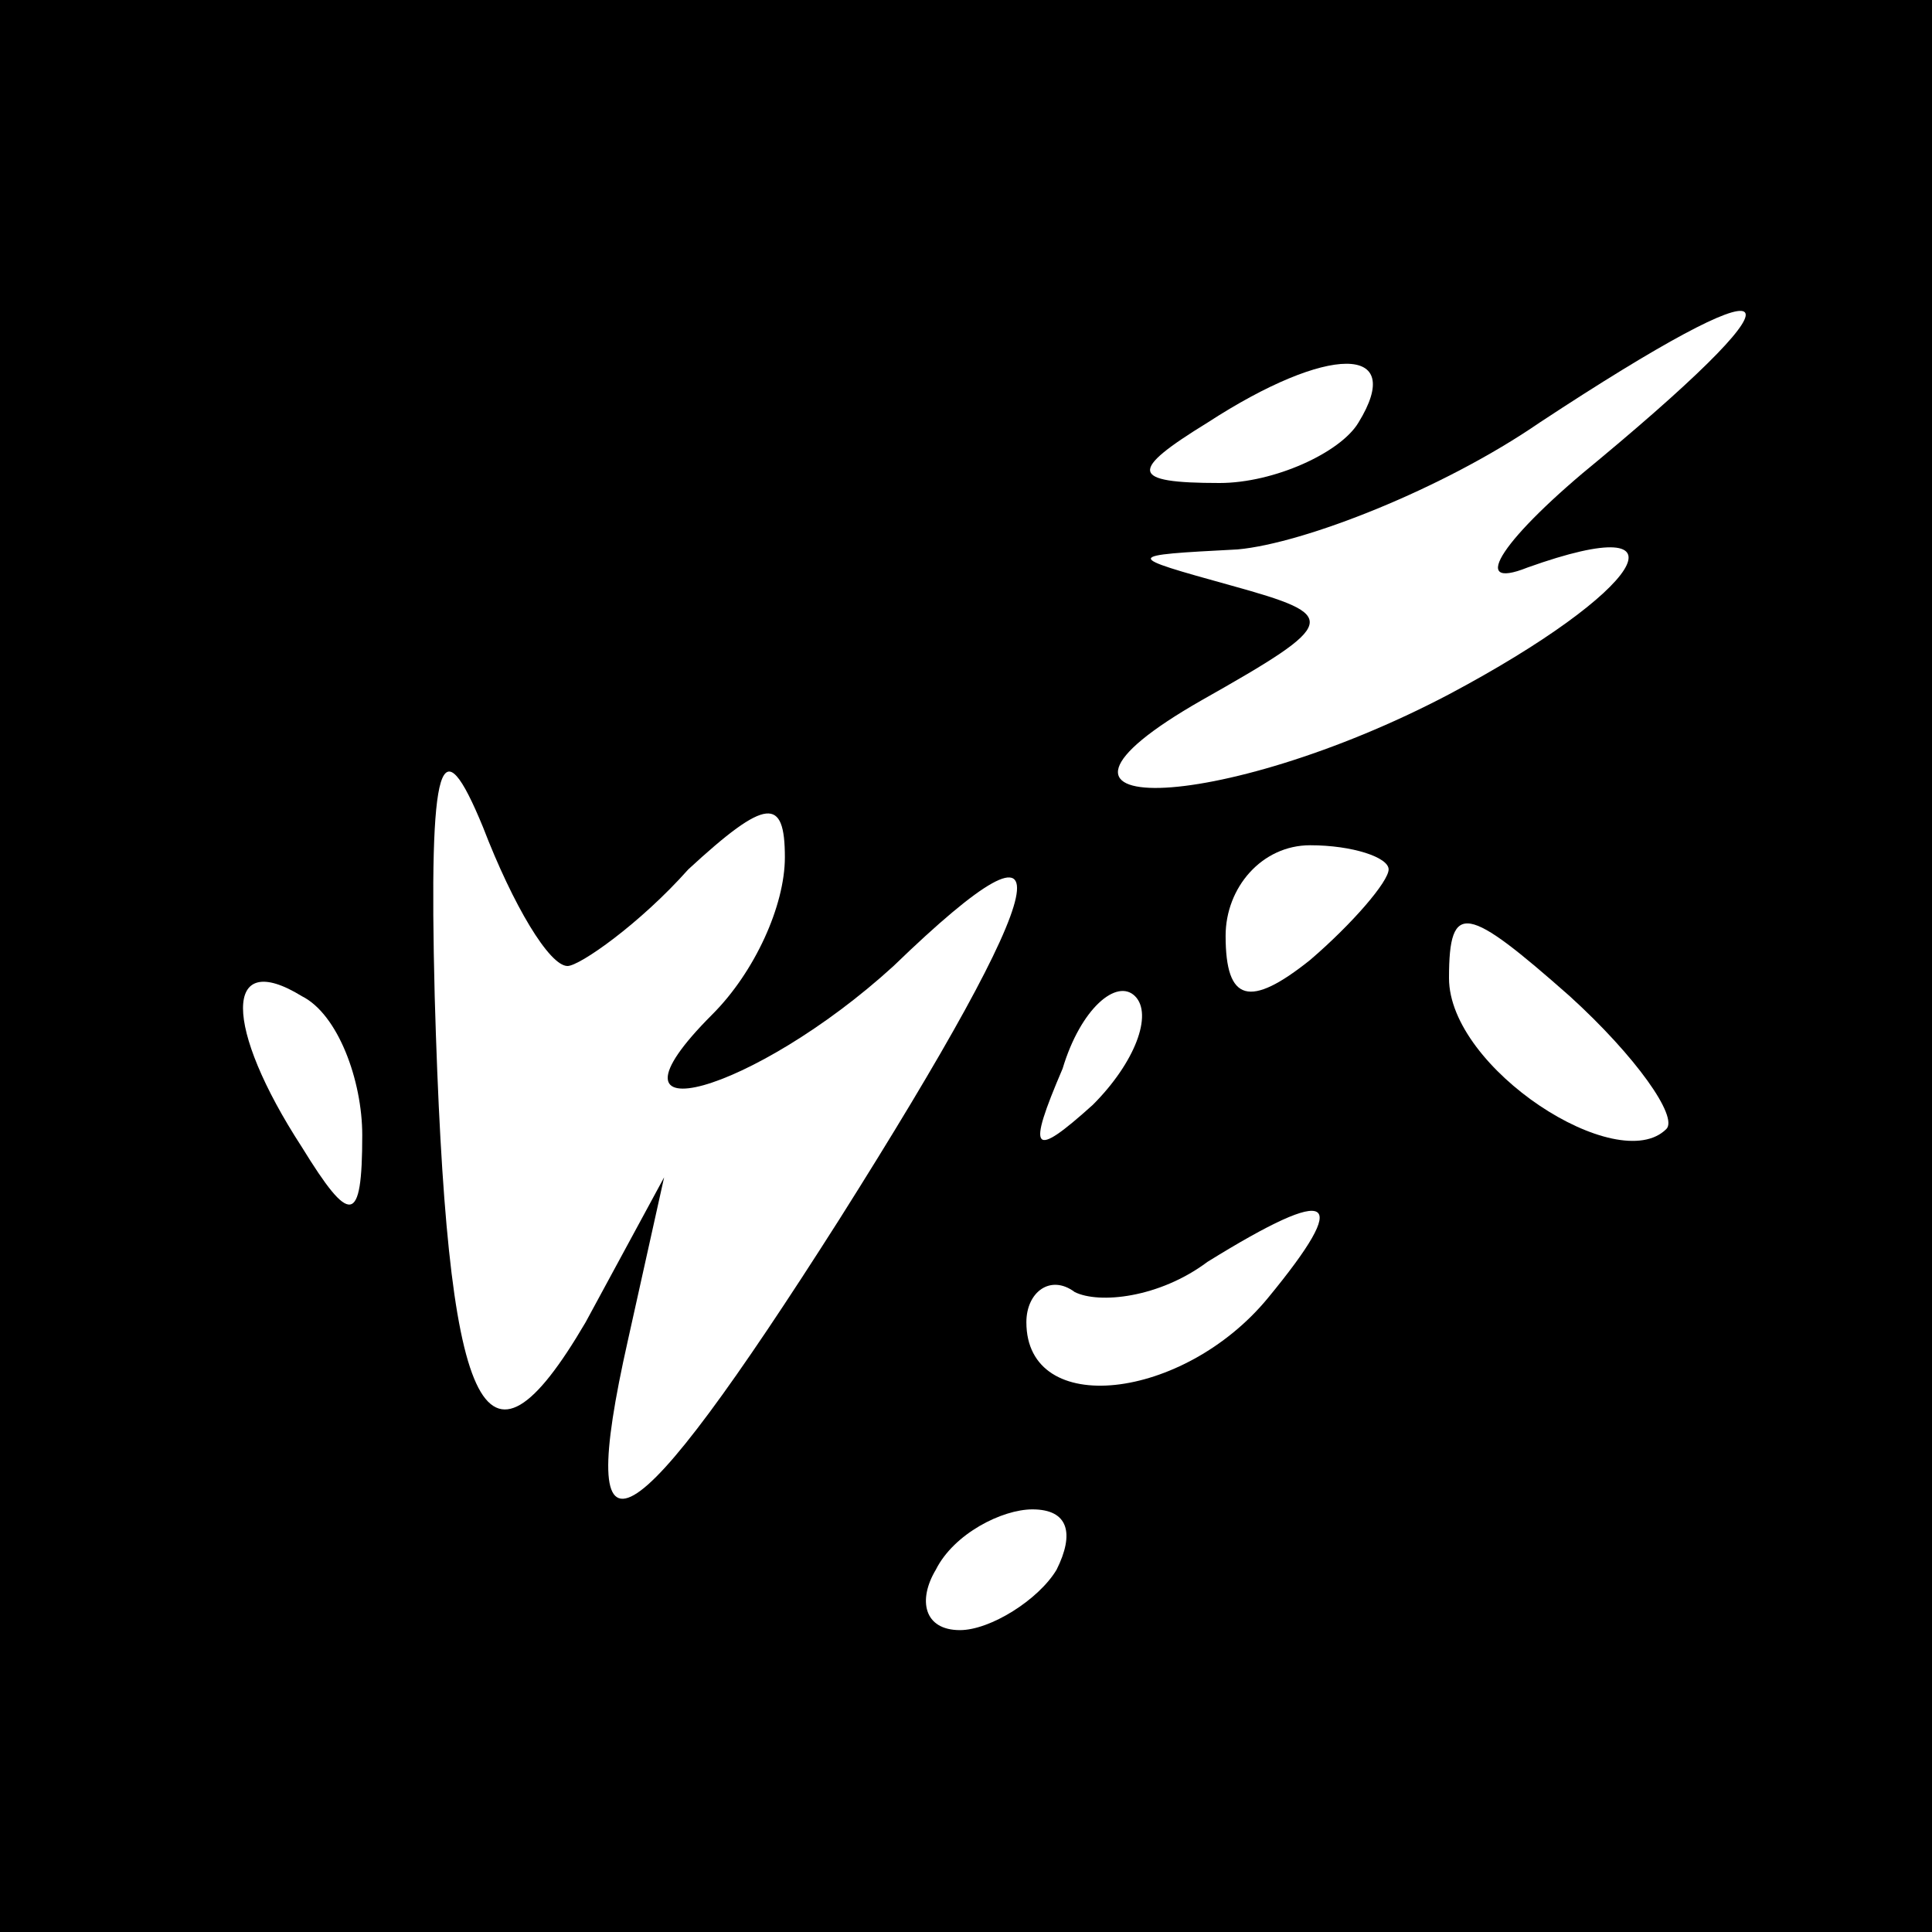 <?xml version="1.0" standalone="no"?>
<!DOCTYPE svg PUBLIC "-//W3C//DTD SVG 20010904//EN"
 "http://www.w3.org/TR/2001/REC-SVG-20010904/DTD/svg10.dtd">
<svg version="1.0" xmlns="http://www.w3.org/2000/svg"
 width="32pt" height="32pt" viewBox="0 0 32 32"
 preserveAspectRatio="xMidYMid meet">
<rect x="0" y="0" width="32" height="32" fill="#808080" stroke="none"/>
<g transform="translate(0,32) scale(0.1,-0.1)"
fill="#000000" stroke="none">
<path fill="#000000" stroke="none" d="M0 160 l0 -160 160 0 160 0 0 160 0
160 -160 0 -160 0 0 -160z"/>
<path fill="#ffffff" stroke="none" d="M265 244 c-16 -13 -22 -22 -12 -18 28
10 19 -4 -13 -21 -38 -20 -76 -21 -41 -1 23 13 23 14 5 19 -18 5 -18 5 1 6 11
1 34 10 50 21 41 27 46 24 10 -6z"/>
<path fill="#ffffff" stroke="none" d="M225 250 c-3 -5 -14 -10 -23 -10 -15 0
-15 2 -2 10 20 13 33 13 25 0z"/>
<path fill="#ffffff" stroke="none" d="M94 160 c2 0 12 7 20 16 13 12 16 12
16 2 0 -8 -5 -19 -12 -26 -21 -21 7 -13 30 8 30 29 27 15 -9 -42 -35 -55 -44
-60 -35 -20 l6 27 -13 -24 c-17 -29 -23 -16 -25 54 -1 40 1 45 8 28 5 -13 11
-23 14 -23z"/>
<path fill="#ffffff" stroke="none" d="M230 176 c0 -2 -6 -9 -13 -15 -10 -8
-14 -7 -14 4 0 8 6 15 14 15 7 0 13 -2 13 -4z"/>
<path fill="#ffffff" stroke="none" d="M276 133 c-8 -8 -36 10 -36 25 0 13 3
12 20 -3 11 -10 18 -20 16 -22z"/>
<path fill="#ffffff" stroke="none" d="M60 132 c0 -15 -2 -15 -10 -2 -13 20
-13 33 0 25 6 -3 10 -14 10 -23z"/>
<path fill="#ffffff" stroke="none" d="M181 137 c-10 -9 -11 -8 -5 6 3 10 9
15 12 12 3 -3 0 -11 -7 -18z"/>
<path fill="#ffffff" stroke="none" d="M210 105 c-14 -17 -40 -20 -40 -4 0 5
4 8 8 5 4 -2 14 -1 22 5 21 13 24 11 10 -6z"/>
<path fill="#ffffff" stroke="none" d="M175 60 c-3 -5 -11 -10 -16 -10 -6 0
-7 5 -4 10 3 6 11 10 16 10 6 0 7 -4 4 -10z"/>
</g>
</svg>
